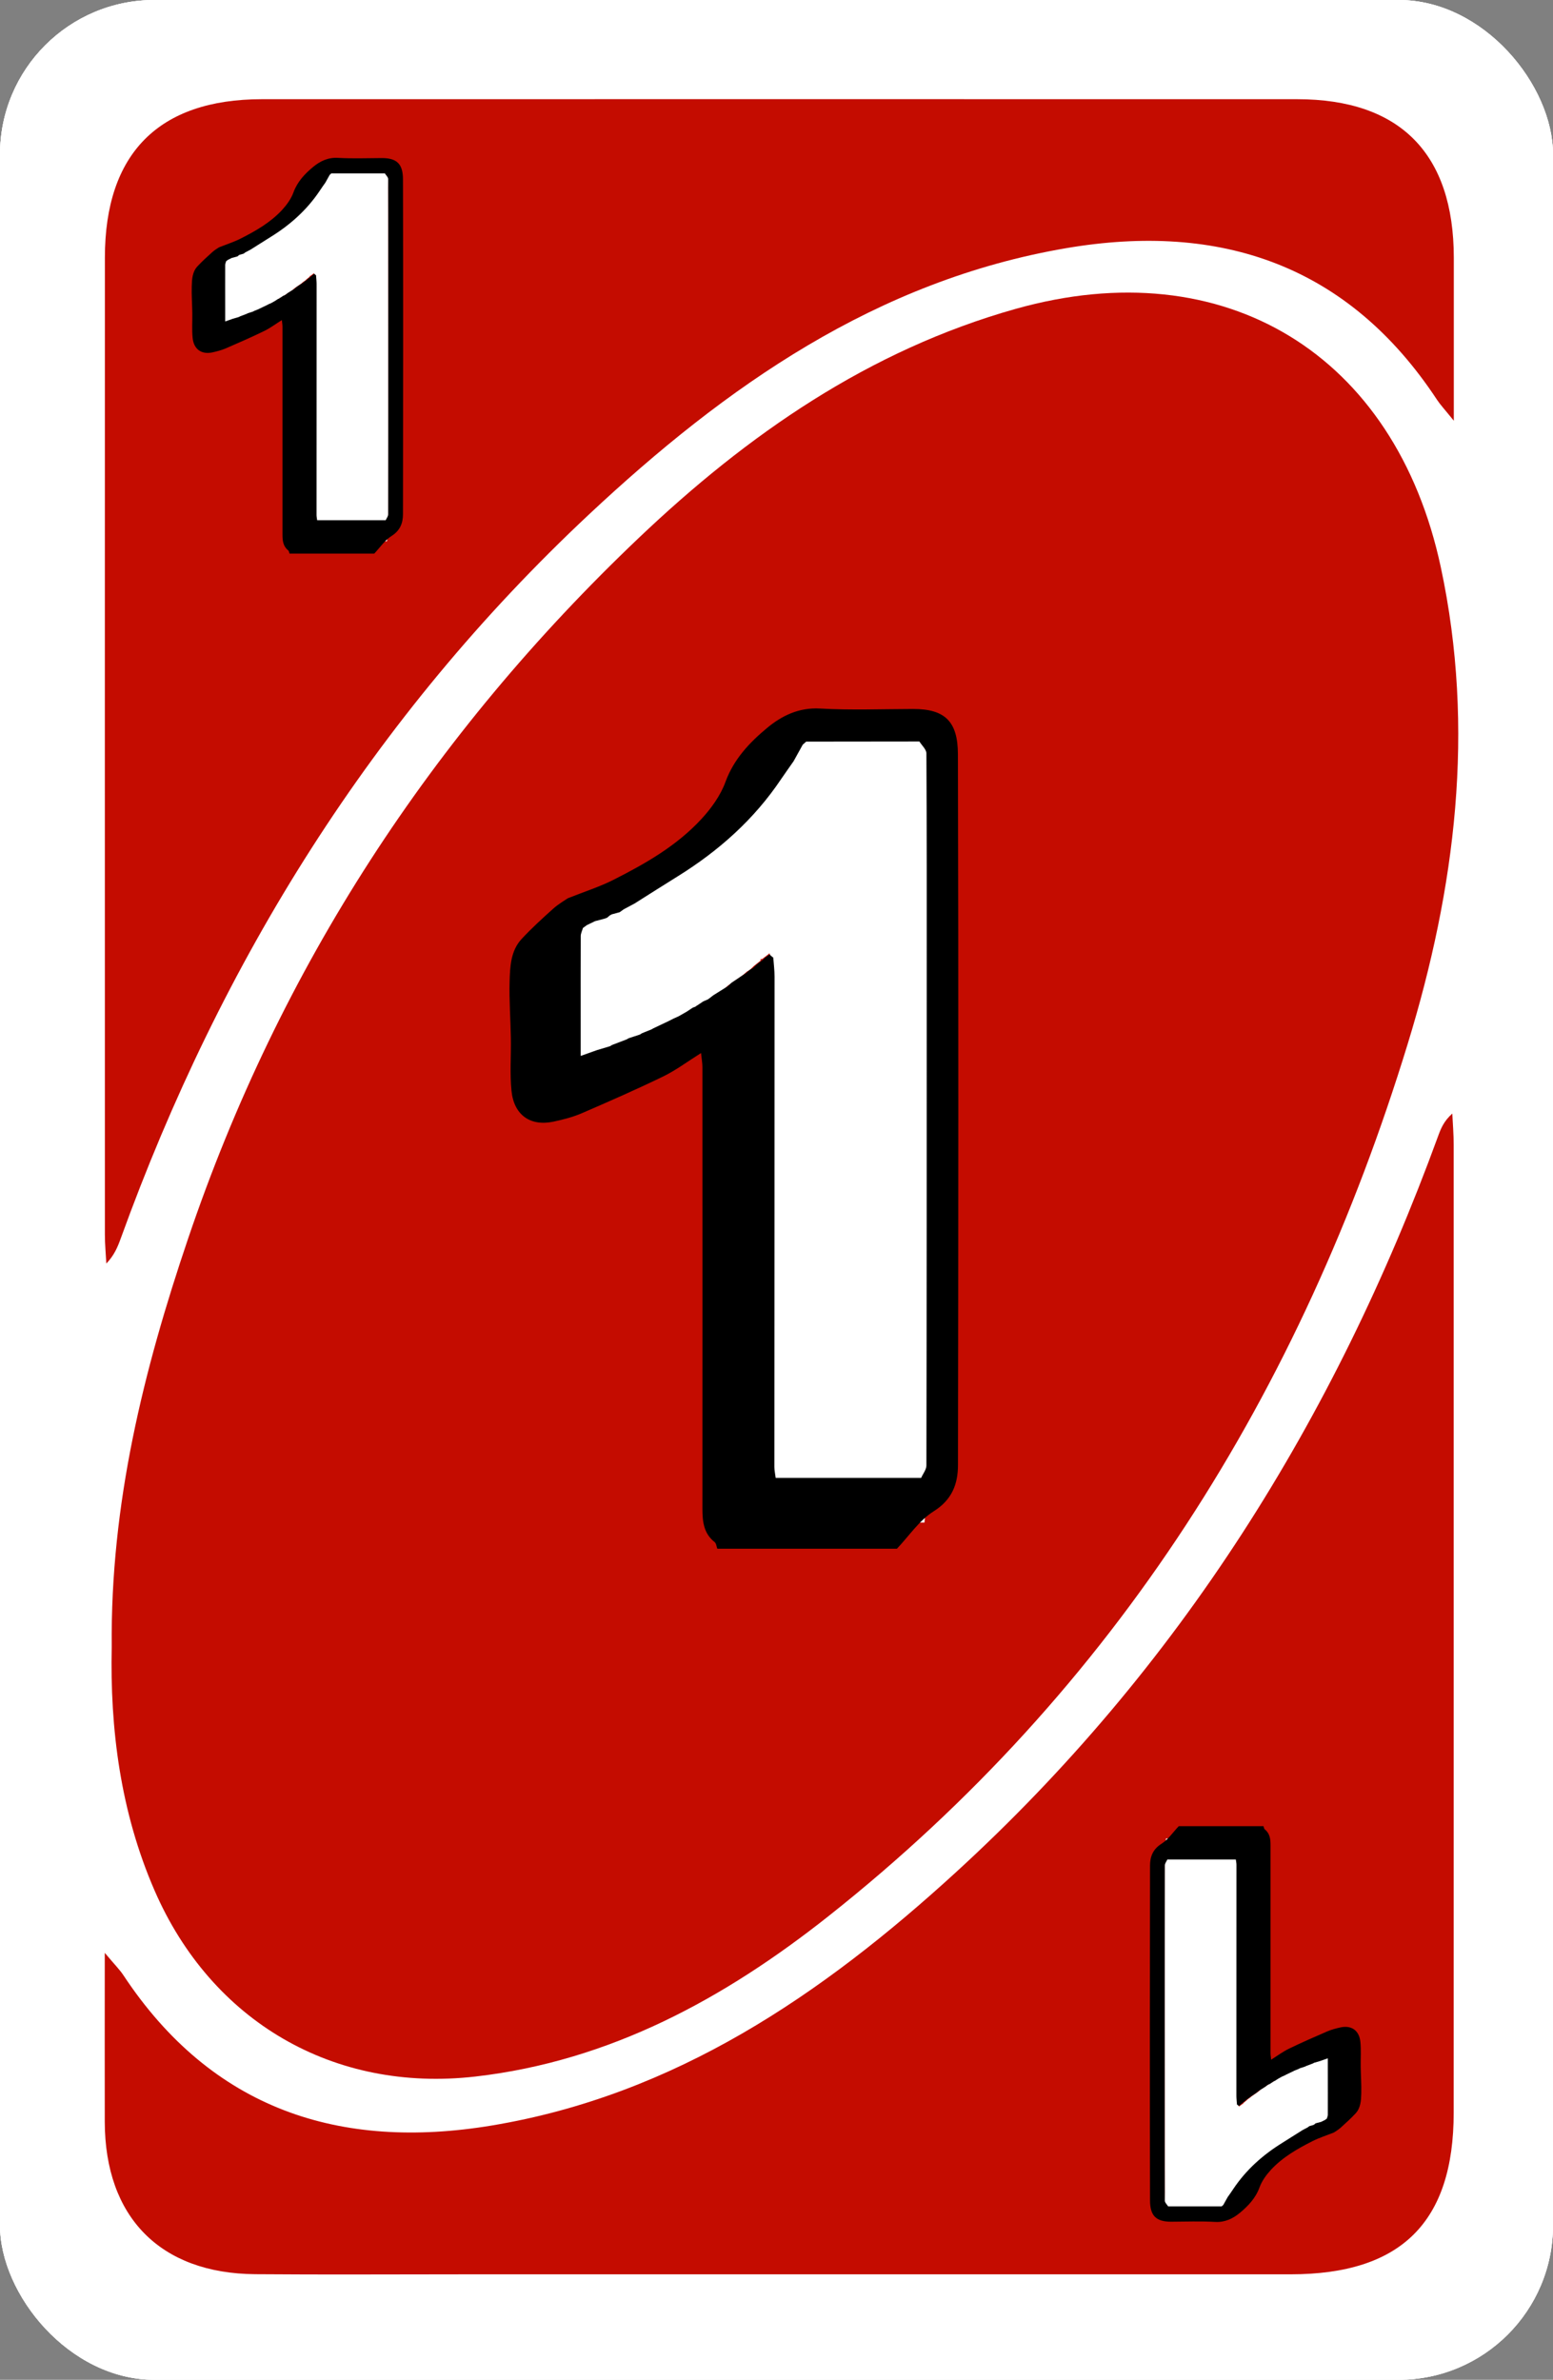 <?xml version="1.0" encoding="UTF-8"?><svg id="Layer_2" xmlns="http://www.w3.org/2000/svg" viewBox="0 0 248 380"><rect x="0" y="0" width="248" height="380" fill="#808080" stroke="none"/><defs><style>.cls-1,.cls-2,.cls-3,.cls-4,.cls-5{stroke-width:0px;}.cls-2{fill:#084aa3;}.cls-3{fill:#c40c00;}.cls-4{fill:#fff;}.cls-5{fill:#f4e808;}</style></defs><g id="_1"><g id="Base_Yellow"><rect style="stroke-width:0px;;fill:#fff;" x="0" y="0" width="248" height="380" rx="24.66" ry="24.66" transform="translate(248 380) rotate(-180)"/><path style="stroke-width:0px;;fill:#f4e808;" d="M16.75,311.85c1.59,1.9,2.37,2.66,2.96,3.56,14.15,21.4,34.52,28.02,58.81,23.99,29.27-4.86,52.77-20.9,74.1-40.41,35.64-32.59,60.53-72.35,77.03-117.57.44-1.21.92-2.41,2.27-3.61.08,1.66.22,3.33.22,4.99.01,51.52,0,103.03,0,154.55,0,17.49-8.4,25.81-26.05,25.81-43.99,0-87.99,0-131.98,0-11.12,0-22.25.07-33.37-.02-15.16-.12-23.98-9.12-24.01-24.34-.02-8.55,0-17.11,0-26.96Z"/><path style="stroke-width:0px;;fill:#f4e808;" d="M17.84,262.97c-.22-22.83,5.07-44.14,12.18-65.14,14.66-43.34,38.94-80.51,71.97-111.92,17.36-16.51,36.77-30,60.24-36.6,33.37-9.38,60.58,7.27,67.85,41.25,5.55,25.92,2.32,51.33-5.28,76.12-17,55.51-46.61,102.96-92.5,139.29-16.58,13.13-34.86,23.14-56.39,25.61-22.61,2.59-42.13-8.78-51.22-29.69-5.47-12.58-7.13-25.82-6.85-38.93Z"/><path style="stroke-width:0px;;fill:#f4e808;" d="M232.16,67.18c-1.54-1.9-2.18-2.58-2.68-3.34-14.21-21.58-34.65-28.39-59.18-24.22-30.32,5.16-54.41,22.08-76.25,42.53-34.47,32.28-58.74,71.29-74.76,115.58-.49,1.36-1.04,2.71-2.31,4.03-.08-1.53-.23-3.06-.23-4.58-.01-52.01-.01-104.03,0-156.04,0-16.61,8.58-25.29,25.05-25.3,55.11-.01,110.23-.01,165.34,0,16.45,0,25.01,8.7,25.02,25.32,0,8.21,0,16.41,0,26.01Z"/></g><g id="Base_Blue"><rect style="stroke-width:0px;;fill:#fff;" x="0" y="0" width="248" height="380" rx="24.66" ry="24.66" transform="translate(248 380) rotate(-180)"/><path style="stroke-width:0px;;fill:#084aa3;" d="M16.75,311.85c1.59,1.9,2.37,2.66,2.96,3.56,14.15,21.4,34.52,28.02,58.81,23.99,29.27-4.86,52.77-20.9,74.1-40.41,35.64-32.59,60.53-72.35,77.03-117.57.44-1.21.92-2.41,2.27-3.61.08,1.66.22,3.33.22,4.99.01,51.52,0,103.03,0,154.55,0,17.49-8.4,25.81-26.05,25.81-43.99,0-87.99,0-131.98,0-11.12,0-22.25.07-33.37-.02-15.16-.12-23.98-9.12-24.01-24.34-.02-8.55,0-17.11,0-26.96Z"/><path style="stroke-width:0px;;fill:#084aa3;" d="M17.84,262.97c-.22-22.83,5.07-44.14,12.18-65.14,14.66-43.34,38.94-80.51,71.97-111.92,17.36-16.51,36.77-30,60.24-36.6,33.37-9.38,60.58,7.27,67.85,41.25,5.55,25.92,2.32,51.33-5.28,76.12-17,55.51-46.61,102.96-92.5,139.29-16.58,13.13-34.86,23.14-56.39,25.61-22.61,2.59-42.13-8.78-51.22-29.69-5.47-12.58-7.13-25.82-6.85-38.93Z"/><path style="stroke-width:0px;;fill:#084aa3;" d="M232.16,67.18c-1.54-1.9-2.18-2.58-2.68-3.34-14.21-21.58-34.65-28.39-59.18-24.22-30.32,5.16-54.41,22.08-76.25,42.53-34.47,32.28-58.74,71.29-74.76,115.58-.49,1.36-1.04,2.71-2.31,4.03-.08-1.53-.23-3.06-.23-4.58-.01-52.01-.01-104.03,0-156.04,0-16.61,8.58-25.29,25.05-25.3,55.11-.01,110.23-.01,165.34,0,16.45,0,25.01,8.7,25.02,25.32,0,8.21,0,16.41,0,26.01Z"/></g><g id="Base_Red"><rect style="stroke-width:0px;;fill:#fff;" x="0" y="0" width="248" height="380" rx="24.66" ry="24.66" transform="translate(248 380) rotate(-180)"/><path style="stroke-width:0px;;fill:#c40c00;" d="M16.75,311.85c1.59,1.9,2.37,2.66,2.96,3.56,14.15,21.4,34.52,28.02,58.81,23.99,29.27-4.86,52.77-20.9,74.1-40.41,35.64-32.59,60.53-72.35,77.03-117.57.44-1.21.92-2.41,2.27-3.61.08,1.66.22,3.33.22,4.99.01,51.52,0,103.03,0,154.55,0,17.49-8.4,25.81-26.05,25.81-43.99,0-87.99,0-131.98,0-11.12,0-22.25.07-33.37-.02-15.16-.12-23.98-9.12-24.01-24.34-.02-8.55,0-17.11,0-26.96Z"/><path style="stroke-width:0px;;fill:#c40c00;" d="M17.84,262.97c-.22-22.83,5.07-44.14,12.18-65.14,14.66-43.34,38.94-80.51,71.97-111.92,17.36-16.51,36.77-30,60.24-36.6,33.37-9.38,60.58,7.27,67.85,41.25,5.55,25.92,2.32,51.33-5.28,76.12-17,55.51-46.61,102.96-92.5,139.29-16.58,13.13-34.86,23.14-56.39,25.61-22.61,2.59-42.13-8.78-51.22-29.69-5.47-12.58-7.13-25.82-6.85-38.93Z"/><path style="stroke-width:0px;;fill:#c40c00;" d="M232.16,67.18c-1.54-1.9-2.18-2.58-2.68-3.34-14.21-21.58-34.65-28.39-59.18-24.22-30.32,5.16-54.41,22.08-76.25,42.53-34.47,32.28-58.74,71.29-74.76,115.58-.49,1.36-1.04,2.71-2.31,4.03-.08-1.53-.23-3.06-.23-4.58-.01-52.01-.01-104.03,0-156.04,0-16.61,8.58-25.29,25.05-25.3,55.11-.01,110.23-.01,165.34,0,16.45,0,25.01,8.7,25.02,25.32,0,8.21,0,16.41,0,26.01Z"/></g><path style="stroke-width:0px;;fill:#fff;" d="M109.77,161.71c-.34.24-.69.47-1.03.71-.44.26-.89.53-1.33.79-.28.13-.57.27-.85.4-.29.15-.58.3-.86.45-.82.41-1.63.81-2.45,1.22-.06-.04-.13-.08-.19-.12-.05.1-.09.21-.14.31-.53.22-1.06.45-1.59.67-.07-.04-.14-.07-.21-.1-.04.11-.08.22-.11.32-.63.22-1.26.43-1.89.65-.11-.02-.21-.03-.32-.04v.24c-.81.32-1.62.64-2.42.96-.11.07-.23.15-.34.22-.73.23-1.45.45-2.18.68-.56.07-1.12.15-1.94.26-.08-.89-.23-1.76-.24-2.63-.06-6.26-.09-12.52-.13-18.78.22-.17.44-.34.65-.5.45-.23.9-.46,1.35-.68.54-.15,1.08-.29,1.62-.44.13-.05.26-.1.39-.15.14-.13.29-.25.43-.38.11-.06.21-.13.32-.19.45-.13.9-.25,1.34-.38.21-.16.43-.32.64-.48.61-.34,1.22-.68,1.83-1.02.55-.16,1.16-.21,1.64-.49,8.03-4.68,15.57-10.04,21.21-17.8,1.4-1.92,2.34-4.21,3.5-6.33.5-.95,1.01-1.9,1.51-2.86.19-.18.38-.35.57-.53,6.27,0,12.54-.01,18.81-.02.23.59.64,1.18.66,1.78.08,1.91,0,3.84,0,5.75.01,38.14.03,76.28.02,114.41,0,1.84-.27,3.68-.41,5.51h-24.11c-.09-.74-.21-1.33-.21-1.92,0-28.28.03-56.56.03-84.84,0-1.09-.13-2.19-.2-3.28-.08-.29-.17-.58-.25-.86-.13.1-.25.2-.38.3-.27.2-.54.41-.8.61-.1,0-.2.02-.29.03.02.07.04.14.06.21-.38.3-.76.61-1.13.91-.19.19-.38.37-.57.56-.18.11-.35.22-.53.32-.2.18-.4.35-.6.53-.82.58-1.64,1.15-2.46,1.73-.19.19-.38.37-.58.56-.81.53-1.62,1.05-2.42,1.58-.29.23-.59.47-.88.7-.26.12-.53.24-.79.35-.11,0-.21-.01-.32-.02,0,.08,0,.16,0,.24-.35.24-.7.49-1.04.73-.12.04-.25.09-.37.13Z"/><path style="stroke-width:0px;" d="M114.55,247.3c-.14-.36-.17-.86-.43-1.06-1.77-1.4-1.95-3.31-1.95-5.36.02-23.49,0-46.99,0-70.48,0-.67-.13-1.35-.22-2.25-2.17,1.36-4,2.74-6.01,3.72-4.28,2.08-8.64,3.99-13.01,5.88-1.44.62-2.99,1.02-4.53,1.35-3.69.79-6.33-1.03-6.72-4.93-.28-2.78-.05-5.61-.1-8.42-.05-3-.28-6.01-.2-9.01.07-2.39.16-4.92,1.93-6.82,1.58-1.7,3.31-3.28,5.04-4.83.85-.76,1.86-1.33,2.33-1.66,2.75-1.09,5.09-1.83,7.26-2.93,5.13-2.59,10.13-5.45,14.07-9.72,1.58-1.71,3.05-3.76,3.84-5.92,1.34-3.67,3.87-6.32,6.68-8.65,2.33-1.93,5.04-3.26,8.42-3.07,4.94.28,9.91.08,14.86.07,5.15-.01,7.15,2.05,7.16,7.23.1,37.83.07,75.66.01,113.49,0,3-.93,5.55-3.89,7.4-2.3,1.44-3.93,3.94-5.86,5.97h-28.68ZM128.74,118.42c-.18.16-.36.33-.55.49-.49.88-.97,1.76-1.46,2.64-.67.96-1.35,1.91-2.01,2.88-4.32,6.44-9.98,11.46-16.54,15.53-2.29,1.42-4.56,2.87-6.84,4.31l-1.76.94c-.21.15-.41.3-.62.45l-1.29.35-.31.18-.41.35-.37.14c-.52.14-1.04.27-1.56.41-.43.21-.87.42-1.3.63-.21.15-.42.31-.63.46-.12.43-.35.86-.35,1.29-.02,4.77-.01,9.53-.01,14.3,0,1.4,0,2.81,0,4.84,1.09-.39,1.84-.65,2.58-.92l2.1-.63c.11-.07.22-.13.33-.2.78-.3,1.55-.59,2.33-.89l.31-.18c.61-.2,1.21-.4,1.82-.6.1-.07.21-.13.31-.2.51-.21,1.02-.41,1.53-.62.11-.06.21-.12.32-.18.79-.37,1.57-.75,2.36-1.12.28-.14.55-.28.83-.42.27-.12.55-.25.82-.37.43-.24.86-.49,1.28-.73.33-.22.66-.44,1-.66.12-.04.24-.08.35-.12l1.01-.67c.1-.07.2-.13.3-.2.25-.11.51-.22.76-.33.28-.22.57-.43.85-.65.78-.49,1.56-.97,2.33-1.46.18-.17.37-.34.55-.52.79-.53,1.58-1.06,2.37-1.59.19-.16.38-.32.57-.49.17-.1.34-.2.51-.3.18-.17.37-.34.55-.52.36-.28.73-.56,1.09-.84.07-.08.15-.15.22-.23.26-.19.52-.38.77-.56.2.17.41.34.61.52.07,1.01.2,2.02.2,3.02,0,26.09-.02,52.18-.03,78.27,0,.54.12,1.09.21,1.77h23.23c.29-.66.84-1.33.84-1.99.05-25.6.05-51.2.05-76.81,0-12.29.02-24.58-.05-36.88,0-.64-.73-1.28-1.12-1.91-6.04,0-12.08.01-18.12.02Z"/><path style="stroke-width:0px;;fill:#fff;" d="M43.98,48.08c-.16.11-.32.22-.49.33-.21.12-.42.25-.63.37-.13.06-.27.13-.4.19-.14.07-.27.14-.41.21-.38.19-.77.38-1.15.57-.03-.02-.06-.04-.09-.05-.02.05-.04.1-.07.15-.25.11-.5.21-.75.32-.03-.02-.07-.03-.1-.05-.02.05-.04.1-.05.15-.3.1-.59.2-.89.31-.05,0-.1-.01-.15-.02v.11c-.38.15-.76.3-1.14.45-.05.03-.11.07-.16.1-.34.11-.68.21-1.03.32-.26.04-.53.07-.91.12-.04-.42-.11-.83-.11-1.24-.03-2.95-.04-5.9-.06-8.85.1-.08.21-.16.31-.24.21-.11.42-.21.64-.32.25-.07.51-.14.76-.21.06-.02.12-.05.18-.07.07-.06.13-.12.2-.18.05-.03.1-.06.15-.09.21-.06.42-.12.63-.18.1-.08.2-.15.3-.23.29-.16.57-.32.86-.48.26-.07.55-.1.77-.23,3.78-2.2,7.33-4.73,9.99-8.38.66-.91,1.1-1.98,1.65-2.98.24-.45.48-.9.71-1.34.09-.08.18-.17.27-.25,2.95,0,5.91,0,8.86,0,.11.28.3.56.31.84.04.9,0,1.81,0,2.71,0,17.96.02,35.92.01,53.89,0,.87-.13,1.73-.19,2.6h-11.35c-.04-.35-.1-.62-.1-.9,0-13.32.01-26.64.01-39.96,0-.51-.06-1.03-.1-1.54-.04-.14-.08-.27-.12-.41-.06.05-.12.09-.18.14-.13.1-.25.19-.38.29-.05,0-.09,0-.14.02,0,.03.02.07.03.1-.18.14-.36.29-.53.43-.09.09-.18.18-.27.26-.08.05-.17.1-.25.15-.09.08-.19.17-.28.25-.39.27-.77.54-1.16.81-.09.09-.18.18-.27.26-.38.25-.76.5-1.14.74-.14.11-.28.22-.42.33-.12.06-.25.11-.37.17-.05,0-.1,0-.15,0,0,.04,0,.08,0,.11-.16.11-.33.23-.49.34-.06.02-.12.04-.17.06Z"/><path style="stroke-width:0px;" d="M46.23,88.39c-.06-.17-.08-.4-.2-.5-.83-.66-.92-1.56-.92-2.53,0-11.06,0-22.13,0-33.19,0-.32-.06-.64-.1-1.06-1.02.64-1.88,1.29-2.83,1.75-2.02.98-4.07,1.88-6.13,2.77-.68.29-1.41.48-2.13.64-1.74.37-2.98-.49-3.16-2.32-.13-1.31-.03-2.64-.05-3.97-.02-1.41-.13-2.83-.09-4.24.03-1.13.08-2.32.91-3.21.74-.8,1.56-1.54,2.37-2.27.4-.36.87-.63,1.1-.78,1.29-.51,2.4-.86,3.42-1.38,2.41-1.22,4.77-2.57,6.63-4.58.74-.81,1.44-1.77,1.81-2.79.63-1.73,1.82-2.98,3.15-4.08,1.1-.91,2.38-1.54,3.97-1.44,2.33.13,4.67.04,7,.03,2.42,0,3.37.96,3.37,3.41.05,17.82.03,35.63,0,53.45,0,1.41-.44,2.61-1.83,3.49-1.08.68-1.85,1.86-2.76,2.81h-13.51ZM52.91,27.69c-.09.08-.17.15-.26.23-.23.41-.46.83-.69,1.24-.32.45-.64.9-.94,1.36-2.04,3.03-4.7,5.4-7.79,7.31-1.08.67-2.15,1.35-3.22,2.03l-.83.44c-.1.07-.19.14-.29.21l-.61.17-.15.08-.19.17-.18.06c-.24.06-.49.13-.73.19-.2.1-.41.2-.61.3-.1.07-.2.15-.3.22-.06.2-.16.4-.16.61-.01,2.25,0,4.49,0,6.74,0,.66,0,1.32,0,2.28.51-.18.87-.31,1.22-.43l.99-.29c.05-.03.1-.06.15-.09.37-.14.73-.28,1.1-.42l.15-.08c.29-.09.57-.19.86-.28.05-.03.1-.06.15-.09.24-.1.48-.2.72-.29.05-.03.1-.06.15-.08.37-.18.74-.35,1.11-.53.13-.07.26-.13.39-.2.13-.06.26-.12.39-.17.2-.11.4-.23.6-.34.16-.1.31-.21.47-.31.06-.02.11-.04.17-.06l.47-.32s.1-.06.14-.1c.12-.05.24-.1.36-.15.13-.1.27-.2.4-.31.37-.23.73-.46,1.1-.69.09-.08.17-.16.26-.24.37-.25.74-.5,1.12-.75.09-.08.18-.15.27-.23.08-.05.16-.09.24-.14.09-.08.17-.16.26-.24.17-.13.34-.26.51-.4.04-.04.07-.07.11-.11.12-.09.24-.18.36-.27.1.08.19.16.29.24.03.47.09.95.09,1.42,0,12.29-.01,24.57-.01,36.86,0,.26.06.51.1.83h10.94c.14-.31.4-.63.4-.94.02-12.06.02-24.12.02-36.17,0-5.79,0-11.58-.02-17.37,0-.3-.34-.6-.53-.9-2.84,0-5.69,0-8.53,0Z"/><path style="stroke-width:0px;;fill:#fff;" d="M204.02,331.92c.16-.11.32-.22.49-.33.21-.12.42-.25.63-.37.13-.06.27-.13.4-.19.14-.07.27-.14.41-.21.38-.19.77-.38,1.15-.57.03.02.06.04.09.05.02-.05.04-.1.07-.15.25-.11.5-.21.75-.32.03.02.07.03.1.05.02-.05.04-.1.05-.15.3-.1.59-.2.89-.31.05,0,.1.01.15.02v-.11c.38-.15.76-.3,1.14-.45.05-.03.11-.07.16-.1.34-.11.68-.21,1.03-.32.26-.04.53-.07.91-.12.04.42.11.83.11,1.24.03,2.95.04,5.9.06,8.85-.1.08-.21.16-.31.24-.21.11-.42.21-.64.32-.25.07-.51.14-.76.21-.06.02-.12.05-.18.07-.07.06-.13.12-.2.18-.05.03-.1.06-.15.09-.21.06-.42.12-.63.18-.1.08-.2.15-.3.23-.29.16-.57.32-.86.48-.26.07-.55.1-.77.23-3.78,2.2-7.33,4.73-9.99,8.38-.66.91-1.1,1.98-1.65,2.98-.24.45-.48.9-.71,1.34-.09.08-.18.17-.27.25-2.95,0-5.91,0-8.86,0-.11-.28-.3-.56-.31-.84-.04-.9,0-1.81,0-2.71,0-17.96-.02-35.92-.01-53.89,0-.87.13-1.73.19-2.6,3.76,0,7.51,0,11.35,0,.04.35.1.62.1.9,0,13.32-.01,26.64-.01,39.96,0,.51.06,1.03.1,1.54.04.14.08.27.12.41.06-.05.12-.09.18-.14.13-.1.25-.19.38-.29.05,0,.09,0,.14-.02,0-.03-.02-.07-.03-.1.18-.14.36-.29.53-.43.09-.09.18-.18.27-.26.08-.05.17-.1.25-.15.09-.08.19-.17.28-.25.39-.27.77-.54,1.16-.81.09-.09.18-.18.27-.26.38-.25.76-.5,1.14-.74.14-.11.28-.22.42-.33.12-.06.25-.11.37-.17.05,0,.1,0,.15,0,0-.04,0-.08,0-.11.16-.11.33-.23.49-.34.06-.02.12-.04.17-.06Z"/><path style="stroke-width:0px;" d="M201.77,291.61c.06.17.08.4.2.5.83.66.92,1.56.92,2.53,0,11.06,0,22.13,0,33.19,0,.32.06.64.1,1.06,1.02-.64,1.88-1.29,2.83-1.75,2.02-.98,4.07-1.88,6.13-2.77.68-.29,1.41-.48,2.13-.64,1.74-.37,2.98.49,3.16,2.32.13,1.31.03,2.64.05,3.97.02,1.41.13,2.83.09,4.24-.03,1.13-.08,2.32-.91,3.21-.74.8-1.56,1.54-2.37,2.27-.4.36-.87.63-1.1.78-1.29.51-2.4.86-3.42,1.38-2.41,1.22-4.77,2.57-6.63,4.58-.74.81-1.44,1.77-1.81,2.79-.63,1.73-1.82,2.98-3.15,4.08-1.1.91-2.38,1.54-3.97,1.44-2.33-.13-4.67-.04-7-.03-2.42,0-3.37-.96-3.37-3.41-.05-17.82-.03-35.63,0-53.45,0-1.41.44-2.61,1.83-3.49,1.08-.68,1.85-1.86,2.76-2.81h13.51ZM195.09,352.31c.09-.08.17-.15.26-.23.23-.41.46-.83.69-1.24.32-.45.64-.9.94-1.36,2.04-3.03,4.7-5.4,7.79-7.31,1.08-.67,2.15-1.35,3.22-2.03l.83-.44c.1-.07.19-.14.29-.21l.61-.17.15-.08.19-.17.18-.06c.24-.06.49-.13.73-.19.2-.1.41-.2.61-.3.1-.07.2-.15.3-.22.06-.2.16-.4.16-.61.01-2.25,0-4.49,0-6.74,0-.66,0-1.32,0-2.28-.51.18-.87.31-1.22.43l-.99.29c-.05.03-.1.06-.15.09-.37.14-.73.28-1.1.42l-.15.08c-.29.09-.57.19-.86.28-.05.03-.1.06-.15.09-.24.1-.48.2-.72.29-.05.03-.1.06-.15.08-.37.18-.74.35-1.11.53-.13.07-.26.13-.39.2-.13.06-.26.12-.39.17-.2.11-.4.23-.6.34-.16.1-.31.21-.47.31-.06.02-.11.04-.17.06l-.47.32s-.1.06-.14.1c-.12.05-.24.1-.36.15-.13.1-.27.2-.4.31-.37.23-.73.46-1.1.69-.09.08-.17.16-.26.24-.37.25-.74.5-1.12.75-.09.08-.18.15-.27.23-.08.05-.16.09-.24.14-.09.08-.17.16-.26.24-.17.13-.34.26-.51.4-.04.04-.07.07-.11.11-.12.09-.24.18-.36.27-.1-.08-.19-.16-.29-.24-.03-.47-.09-.95-.09-1.42,0-12.29.01-24.57.01-36.86,0-.26-.06-.51-.1-.83-3.7,0-7.32,0-10.94,0-.14.31-.4.63-.4.94-.02,12.06-.02,24.12-.02,36.17,0,5.79,0,11.58.02,17.37,0,.3.34.6.53.9,2.84,0,5.69,0,8.53,0Z"/></g></svg>